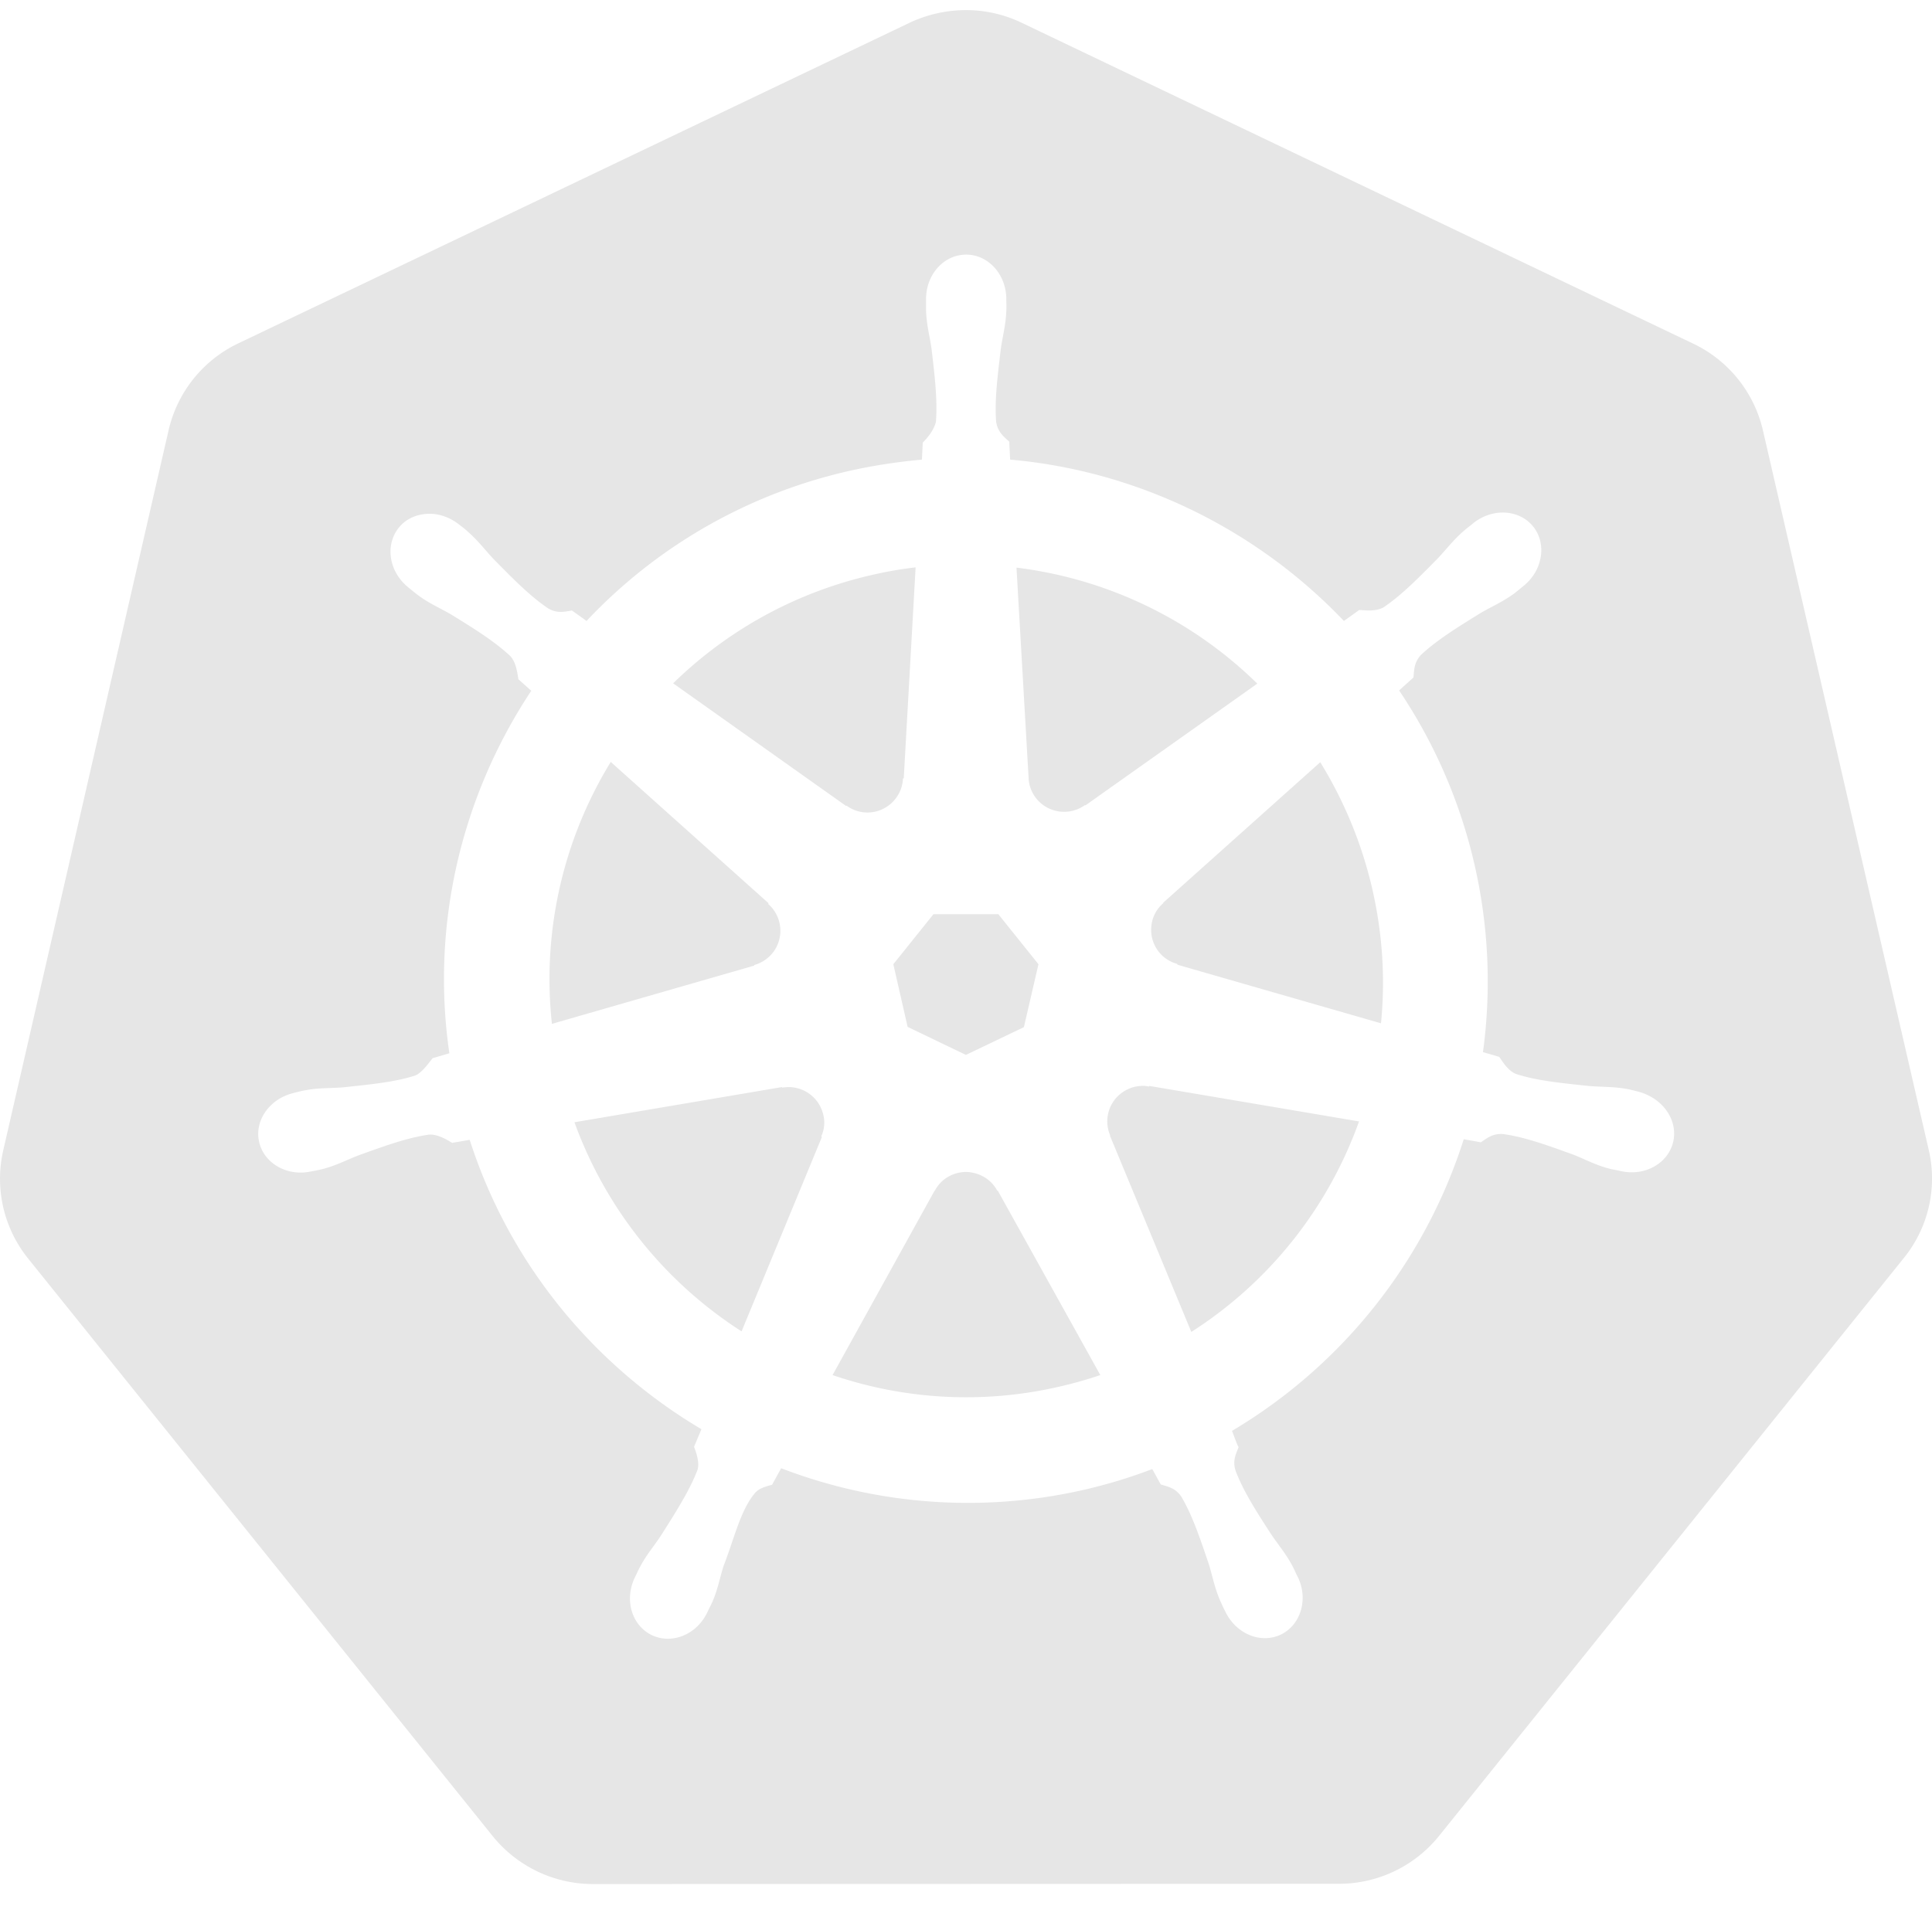 <svg width="75" height="74" viewBox="0 0 75 74" xmlns="http://www.w3.org/2000/svg"><g fill="#E6E6E6" fill-rule="nonzero"><path d="M29.28 37.472c.266-.074.522-.234.714-.47a1.383 1.383 0 0 0-.17-1.899l.01-.032-6.125-5.485a16.141 16.141 0 0 0-2.284 10.17l7.854-2.262v-.022Z"/><path d="m74.879 44.676-6.446-27.981a4.97 4.97 0 0 0-2.7-3.35L39.652.88A4.984 4.984 0 0 0 37.229.4a5.146 5.146 0 0 0-1.91.48L9.25 13.333a4.97 4.97 0 0 0-2.7 3.351L.124 44.676a4.938 4.938 0 0 0 .96 4.183L19.13 71.301a5.008 5.008 0 0 0 3.896 1.857l28.94-.01a4.992 4.992 0 0 0 3.896-1.857l18.045-22.443a4.899 4.899 0 0 0 .972-4.172Zm-9.925-.342c-.192.833-1.088 1.345-2.017 1.142h-.021c-.01 0-.022-.01-.032-.01-.128-.033-.288-.054-.406-.086-.533-.139-.918-.352-1.398-.544-1.035-.374-1.889-.683-2.721-.8-.427-.033-.64.17-.875.32-.117-.022-.47-.086-.662-.118a20.355 20.355 0 0 1-8.996 11.323c.075.181.203.565.256.63-.096.266-.245.512-.117.917.299.79.79 1.558 1.387 2.476.288.427.577.758.833 1.248.064.118.138.3.202.417.406.853.107 1.846-.661 2.22-.78.373-1.74-.022-2.156-.886-.064-.118-.139-.289-.192-.406-.224-.501-.299-.939-.448-1.43-.352-1.035-.64-1.9-1.067-2.625-.235-.352-.534-.395-.8-.48-.054-.086-.235-.427-.332-.598-.864.33-1.75.598-2.678.811a20.22 20.22 0 0 1-11.728-.843l-.352.64c-.267.075-.513.14-.673.331-.565.683-.8 1.772-1.205 2.807-.16.49-.225.928-.449 1.43-.053.117-.138.277-.192.395-.416.864-1.376 1.248-2.155.875-.769-.374-1.068-1.356-.662-2.22.064-.128.139-.299.203-.416.256-.491.555-.822.832-1.249.587-.928 1.11-1.75 1.409-2.54.074-.256-.032-.619-.139-.885l.288-.683c-4.151-2.465-7.438-6.382-8.996-11.237l-.683.117c-.181-.107-.544-.342-.896-.32-.833.117-1.686.427-2.722.8-.48.182-.864.395-1.398.534a4.53 4.53 0 0 1-.405.085c-.01 0-.021.01-.032.01h-.021c-.929.204-1.825-.309-2.017-1.141-.192-.832.405-1.675 1.323-1.9.01 0 .021 0 .021-.01h.01c.129-.032.3-.075.417-.096.544-.107.982-.075 1.494-.118 1.089-.117 1.996-.202 2.796-.459.256-.106.502-.458.672-.672l.651-.192c-.736-5.069.513-10.053 3.18-14.076l-.501-.448c-.032-.192-.075-.64-.31-.896-.619-.577-1.387-1.057-2.326-1.633-.448-.256-.854-.427-1.291-.758-.096-.074-.224-.181-.32-.256l-.022-.021c-.747-.598-.917-1.622-.384-2.305.299-.384.768-.566 1.249-.555.373.01.757.15 1.088.405.107.086.256.192.342.278.416.363.672.715 1.024 1.088.768.78 1.409 1.43 2.102 1.9.363.213.651.128.929.085.085.064.395.278.565.406a20.073 20.073 0 0 1 10.202-5.827c.94-.213 1.89-.352 2.818-.438l.032-.661c.202-.203.437-.491.512-.811.064-.843-.043-1.74-.17-2.828-.075-.512-.193-.929-.214-1.483v-.449c0-.96.693-1.728 1.558-1.728.864 0 1.558.779 1.558 1.728 0 .139.01.32 0 .449-.021.554-.139.97-.214 1.483-.128 1.088-.245 1.995-.181 2.828.064.416.31.587.512.779 0 .117.022.49.032.693 4.963.438 9.573 2.711 12.956 6.265l.597-.427c.203.01.64.075.95-.107.694-.47 1.334-1.12 2.102-1.9.352-.373.608-.725 1.035-1.088.096-.085.246-.192.342-.277.747-.598 1.793-.534 2.326.138.534.673.363 1.708-.384 2.305-.107.086-.245.203-.341.278-.449.33-.854.501-1.302.758-.929.576-1.708 1.056-2.327 1.632-.288.31-.267.609-.299.886-.085.075-.394.352-.554.502a20.2 20.2 0 0 1 2.924 6.755c.565 2.465.65 4.92.33 7.288l.63.182c.117.16.341.555.672.672.8.256 1.708.342 2.796.459.512.043.95.021 1.494.117.128.022.32.075.448.107.95.256 1.537 1.11 1.345 1.942Z"/><path d="M39.93 30.205c.01.278.106.555.298.8a1.386 1.386 0 0 0 1.889.257l.021.01 6.67-4.727a16.163 16.163 0 0 0-9.348-4.504l.47 8.164ZM31.958 43.278a1.386 1.386 0 0 0-1.324-1.067c-.085 0-.181.01-.266.021l-.011-.021-8.057 1.366a16.212 16.212 0 0 0 6.488 8.12l3.116-7.544-.021-.032c.117-.256.15-.555.075-.843ZM35.234 39.874l2.262 1.088 2.252-1.078.565-2.443-1.558-1.943h-2.518l-1.558 1.943zM32.865 31.283c.224.17.512.267.81.267.737 0 1.345-.587 1.377-1.313l.032-.021.46-8.185c-.556.064-1.11.16-1.666.288a16.153 16.153 0 0 0-7.747 4.215l6.712 4.76.022-.011ZM38.713 46.234a1.325 1.325 0 0 0-.62-.587 1.39 1.39 0 0 0-.64-.139c-.48.021-.928.278-1.163.726h-.01l-3.96 7.16a16.048 16.048 0 0 0 8.804.449 15.93 15.93 0 0 0 1.59-.449l-3.98-7.16h-.021ZM51.252 29.597l-6.094 5.453v.021a1.342 1.342 0 0 0-.437.726c-.16.726.267 1.44.982 1.633l.01.032 7.897 2.273c.17-1.708.064-3.468-.341-5.23a16.411 16.411 0 0 0-2.017-4.908ZM44.603 42.19c-.106-.022-.213-.033-.32-.022-.181.01-.352.053-.523.139a1.37 1.37 0 0 0-.661 1.782l-.011.01 3.159 7.62a16.156 16.156 0 0 0 6.51-8.174l-8.132-1.377-.022.021Z"/></g></svg>